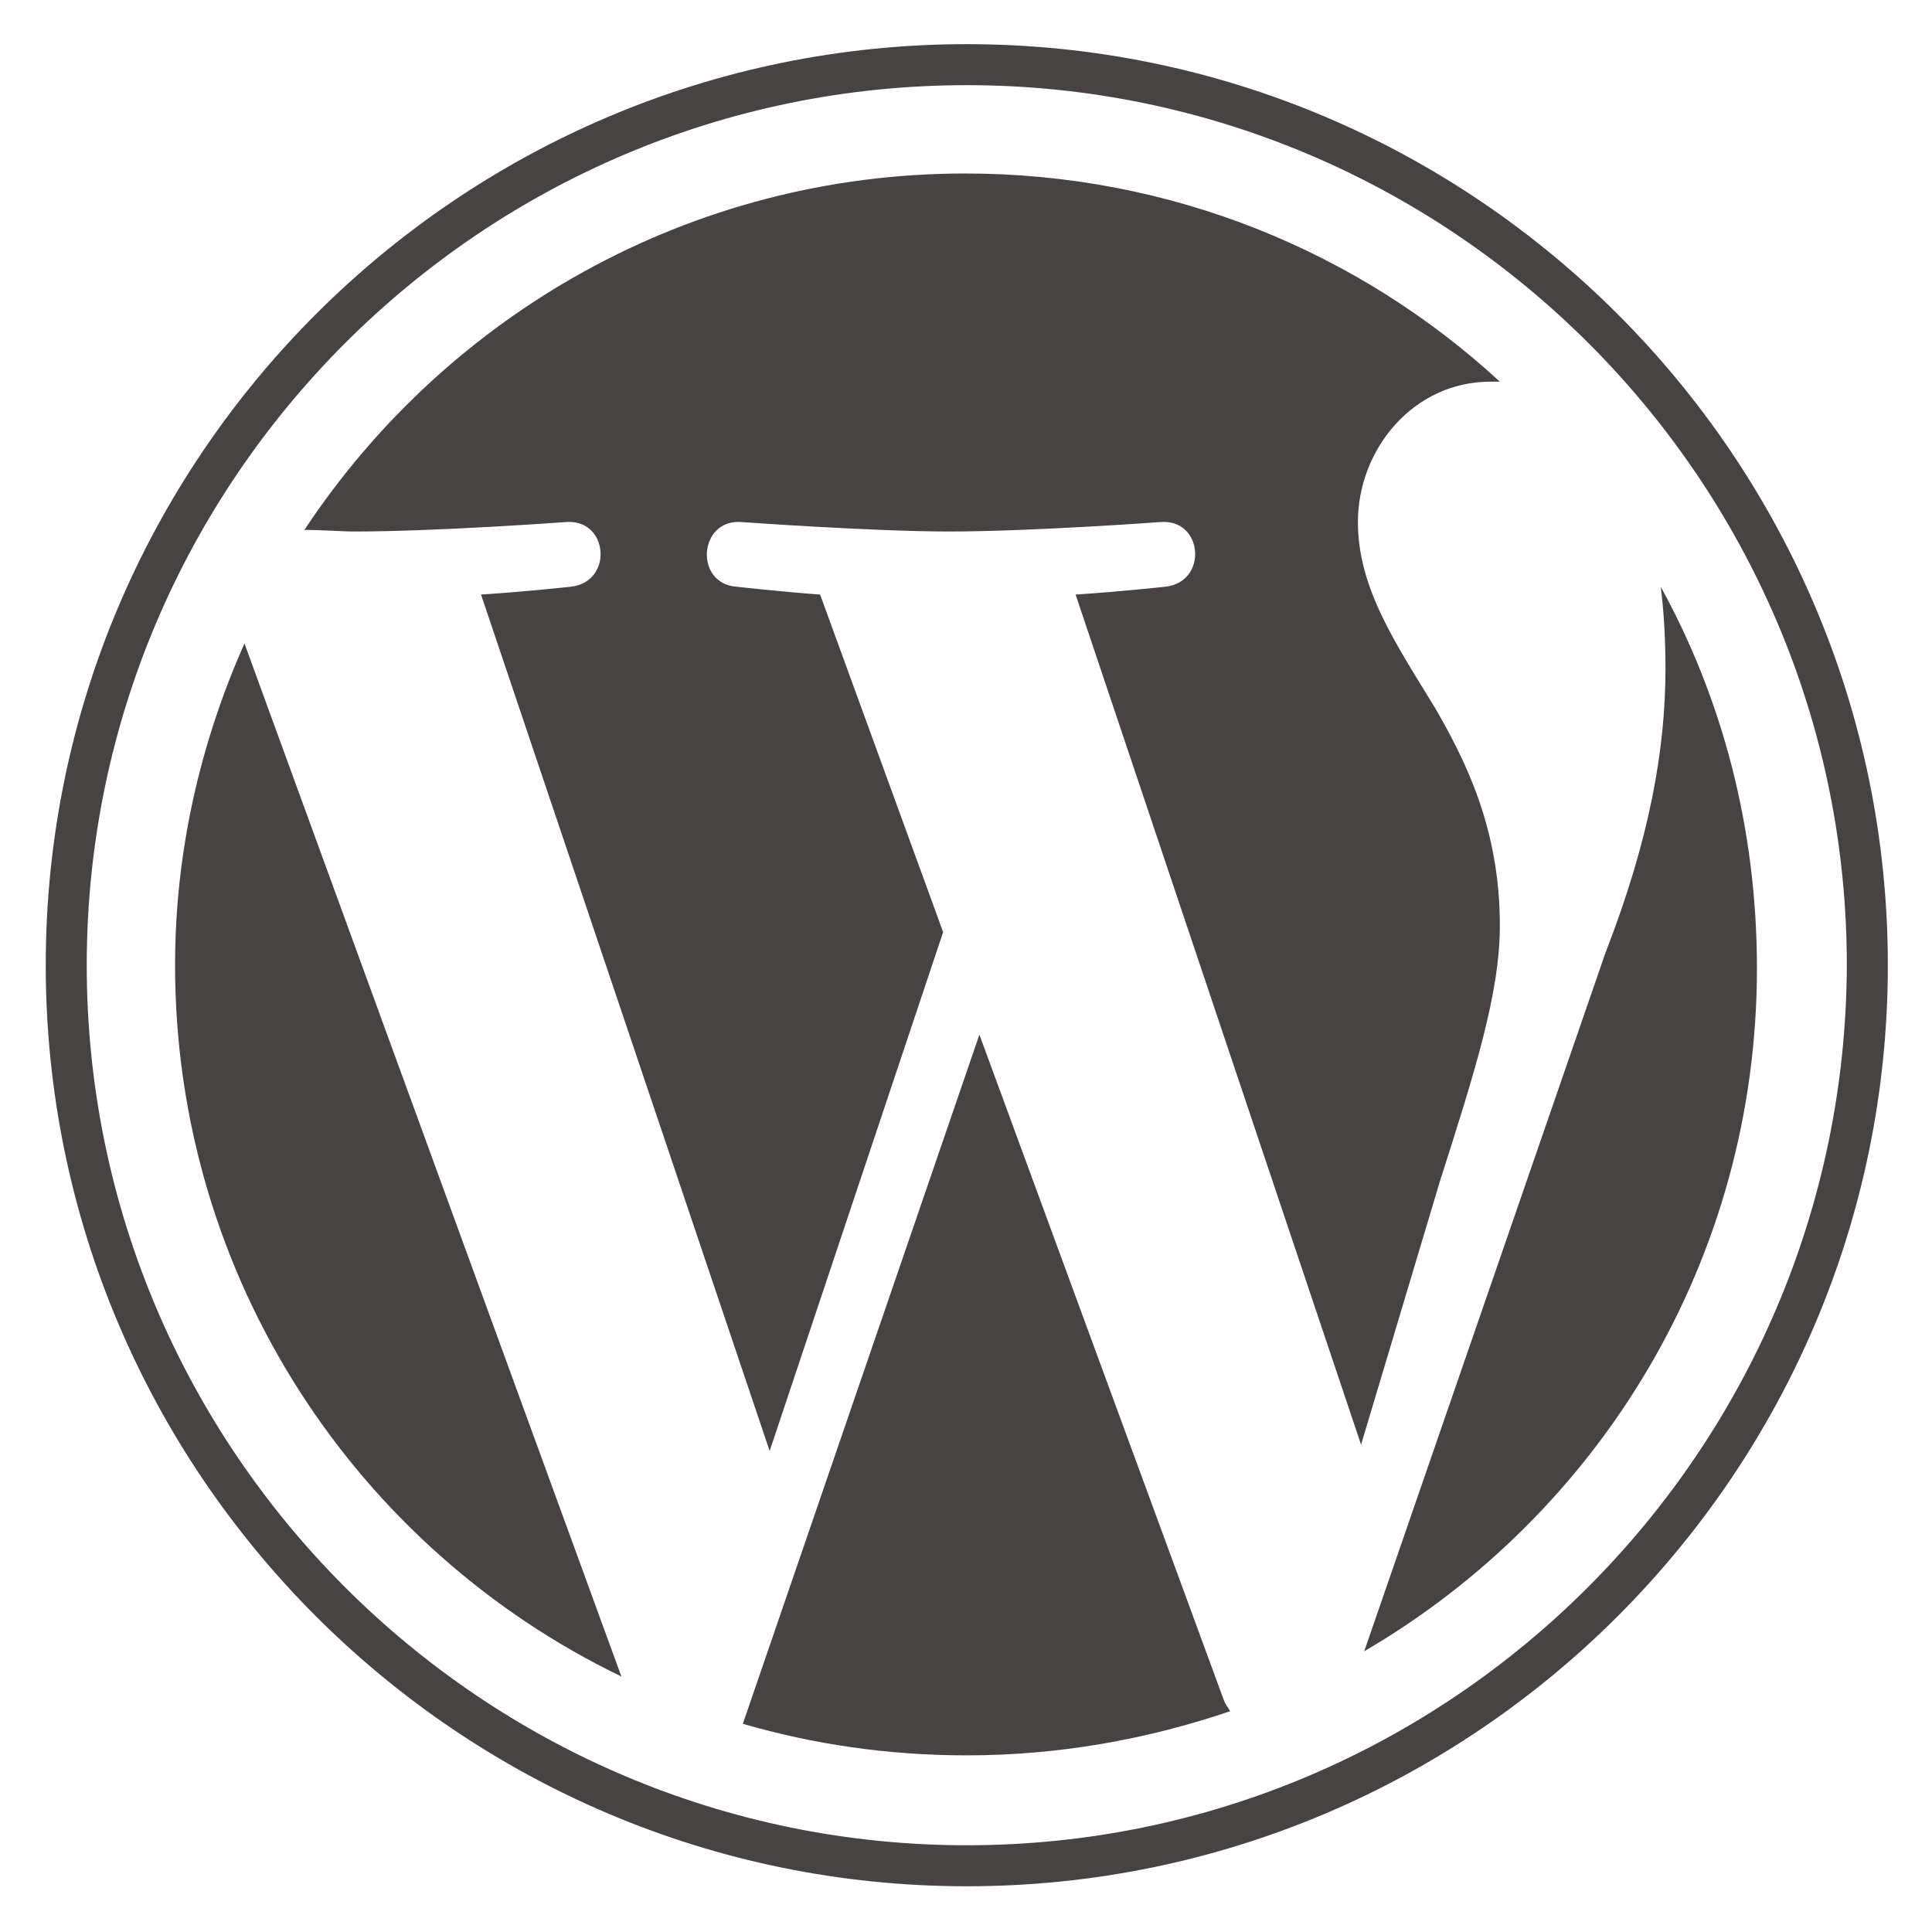 <svg xmlns="http://www.w3.org/2000/svg" viewBox="-369 339.5 122.5 122.5"><style>.st0{fill:#464342;}</style><path class="st0" d="M-357.9 400.7c0 19.8 11.5 37 28.3 45.1l-23.9-65.5c-2.8 6.3-4.4 13.2-4.4 20.4zm84-2.5c0-6.2-2.2-10.5-4.1-13.8-2.5-4.1-4.9-7.6-4.9-11.8 0-4.6 3.5-8.9 8.4-8.9h.6c-8.9-8.2-20.8-13.2-33.9-13.2-17.5 0-32.9 9-41.9 22.6 1.2 0 2.3.1 3.2.1 5.2 0 13.4-.6 13.4-.6 2.7-.2 3 3.8.3 4.1 0 0-2.7.3-5.7.5l18.3 54.3 11-32.9-7.8-21.4c-2.7-.2-5.3-.5-5.3-.5-2.7-.2-2.4-4.3.3-4.1 0 0 8.3.6 13.2.6 5.2 0 13.4-.6 13.4-.6 2.7-.2 3 3.8.3 4.1 0 0-2.7.3-5.7.5l18.1 53.9 5-16.7c2.2-6.9 3.8-11.9 3.8-16.2zm-33 6.9l-15 43.7c4.5 1.3 9.2 2 14.2 2 5.8 0 11.4-1 16.7-2.8-.1-.2-.3-.4-.4-.7l-15.5-42.2zm43.2-28.4c.2 1.6.3 3.3.3 5.2 0 5.1-1 10.8-3.8 18l-15.3 44.3c14.9-8.7 24.9-24.8 24.9-43.3 0-8.9-2.2-17.1-6.1-24.2zm-44-34.4c-32.2 0-58.4 26.2-58.4 58.4s26.2 58.4 58.4 58.4 58.4-26.2 58.4-58.4-26.2-58.4-58.4-58.4zm0 114.2c-30.7 0-55.8-25-55.8-55.8 0-30.7 25-55.8 55.8-55.8 30.7 0 55.8 25 55.8 55.8-.1 30.8-25.1 55.8-55.8 55.8z"/></svg>